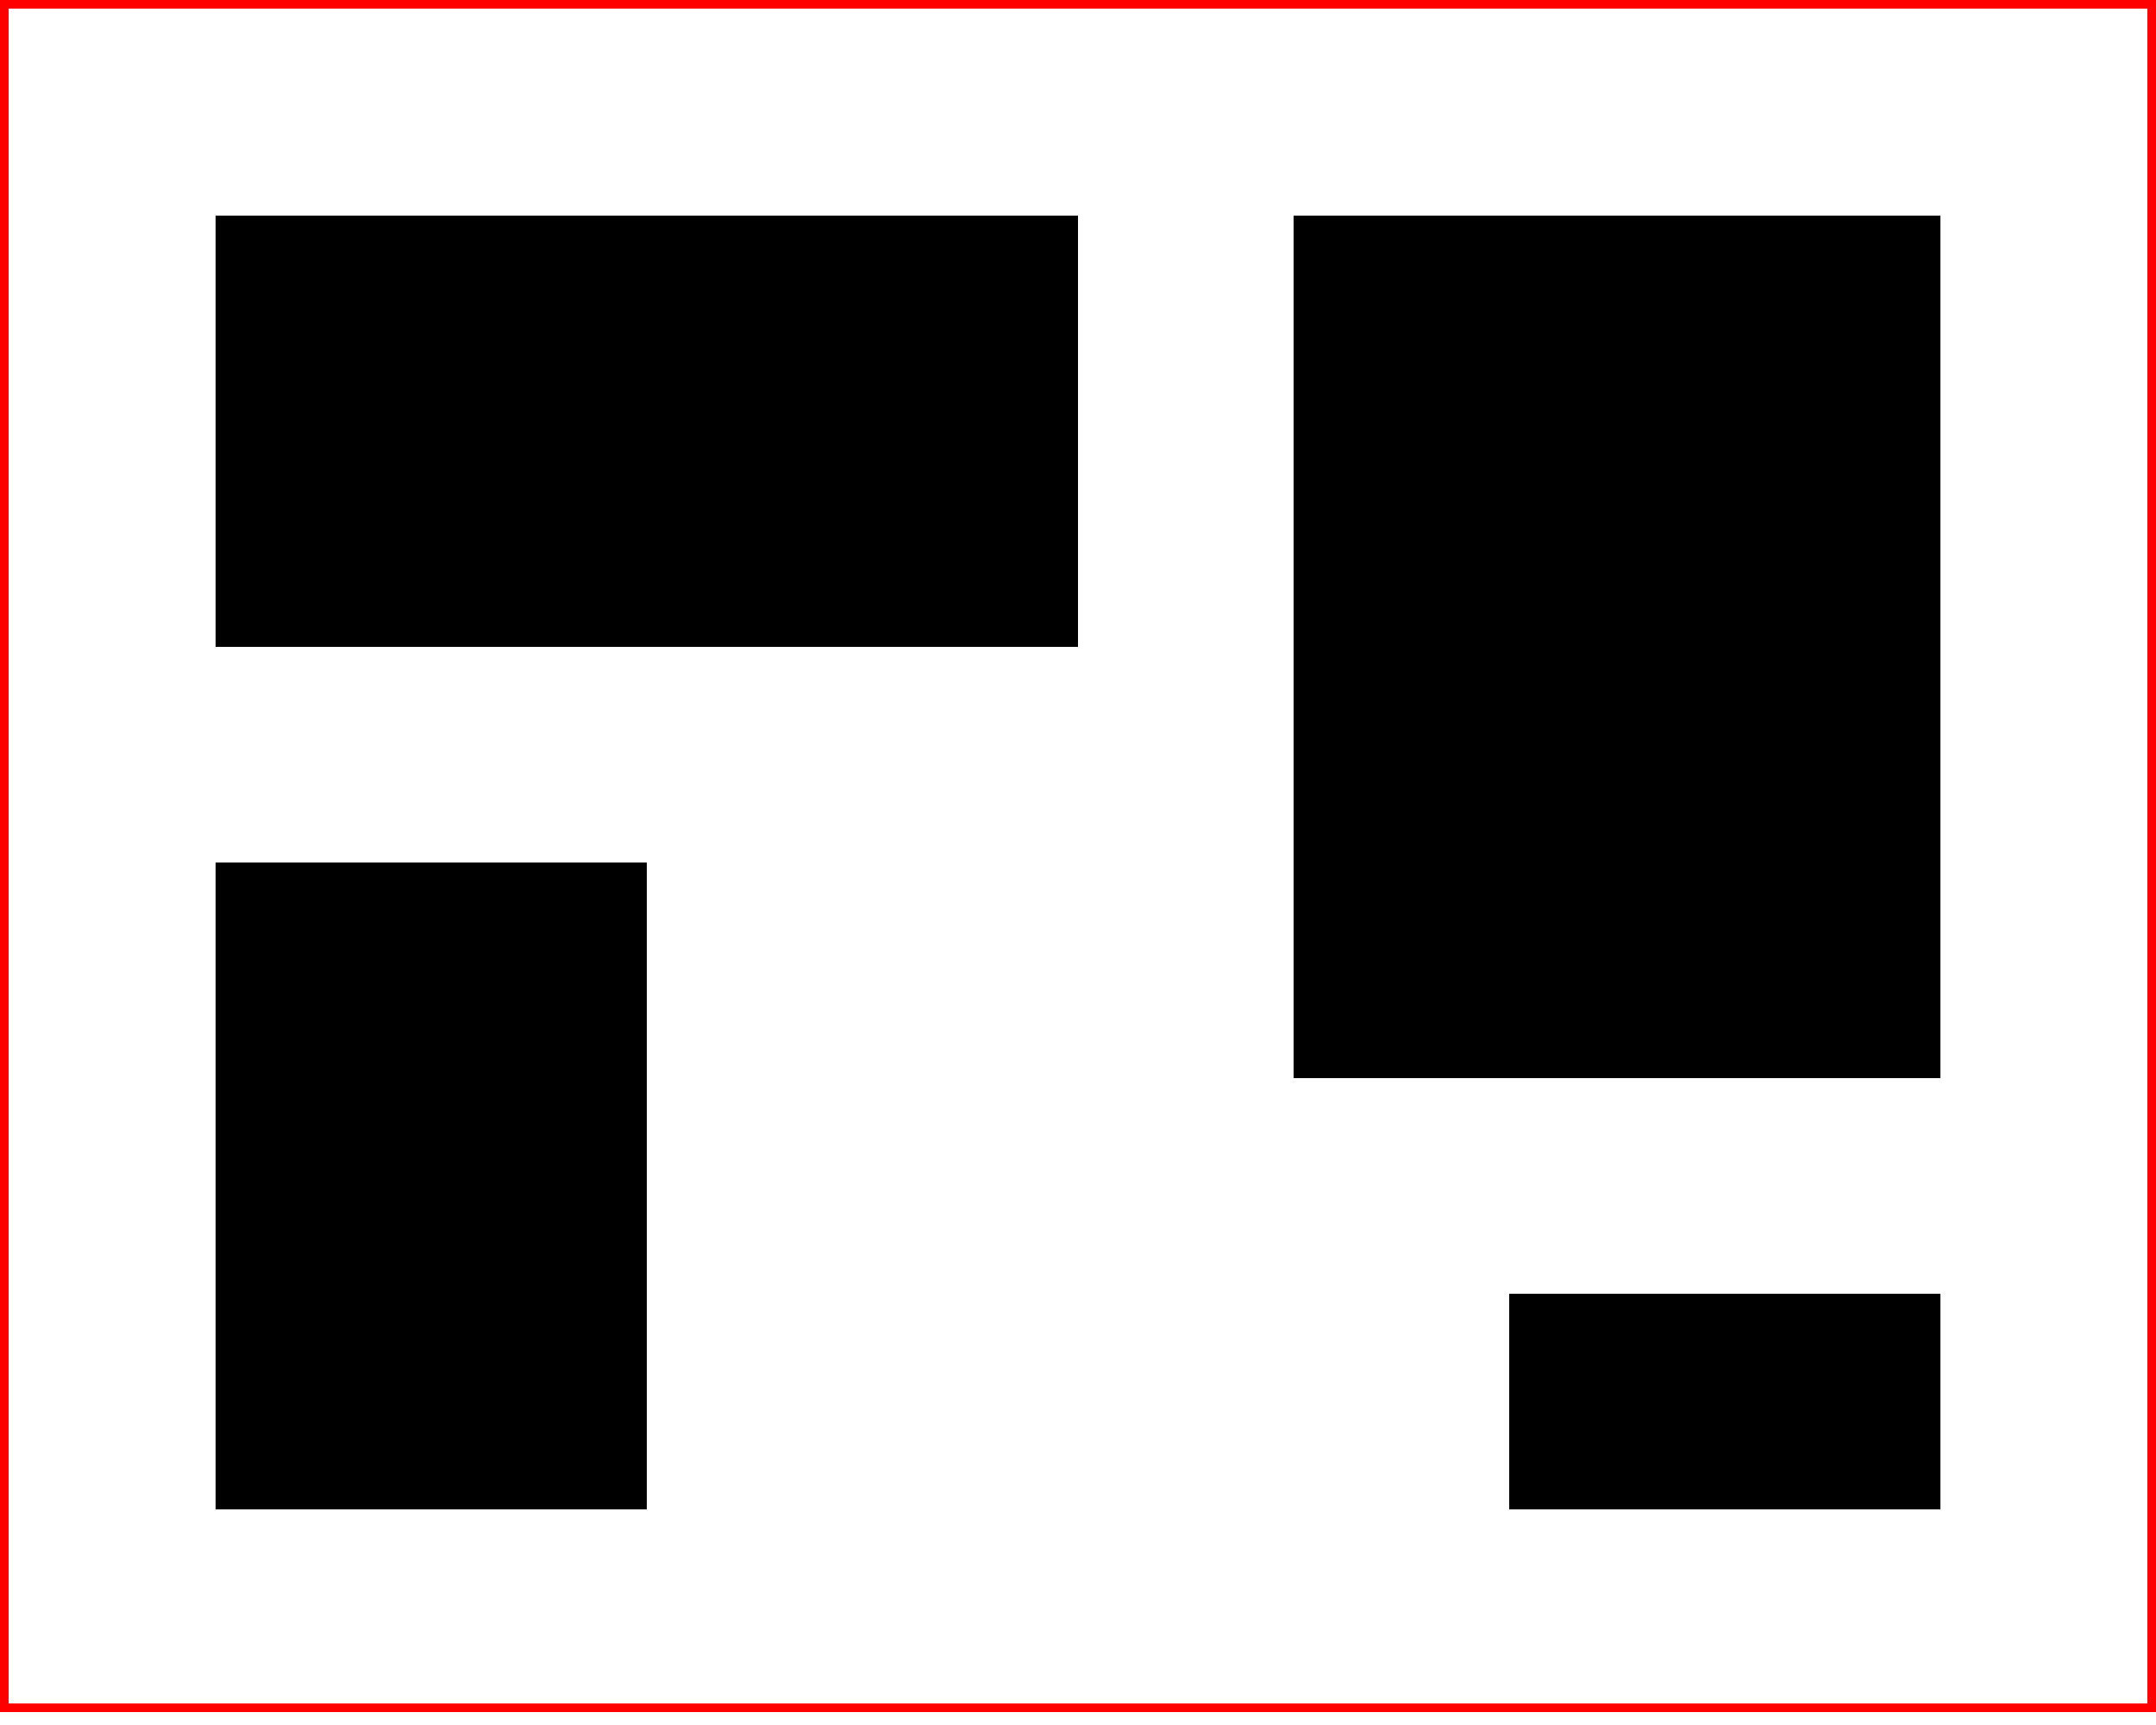 <?xml version="1.0" standalone="no"?>

<svg width="5cm" height="4cm">
<desc>Four separate rectangles
</desc>
<rect x="0.5cm" y="0.5cm" width="2cm" height="1cm"/>
<rect x="0.5cm" y="2cm" width="1cm" height="1.5cm"/>
<rect x="3cm" y="0.5cm" width="1.5cm" height="2cm"/>
<rect x="3.5cm" y="3cm" width="1cm" height="0.5cm" />
<!-- Show outline of canvas using 'rect' element -->
<rect x=".01cm" y=".01cm" width="4.98cm" height="3.95cm" color="yellow"
fill="none" stroke="red" stroke-width=".02cm" />
</svg>